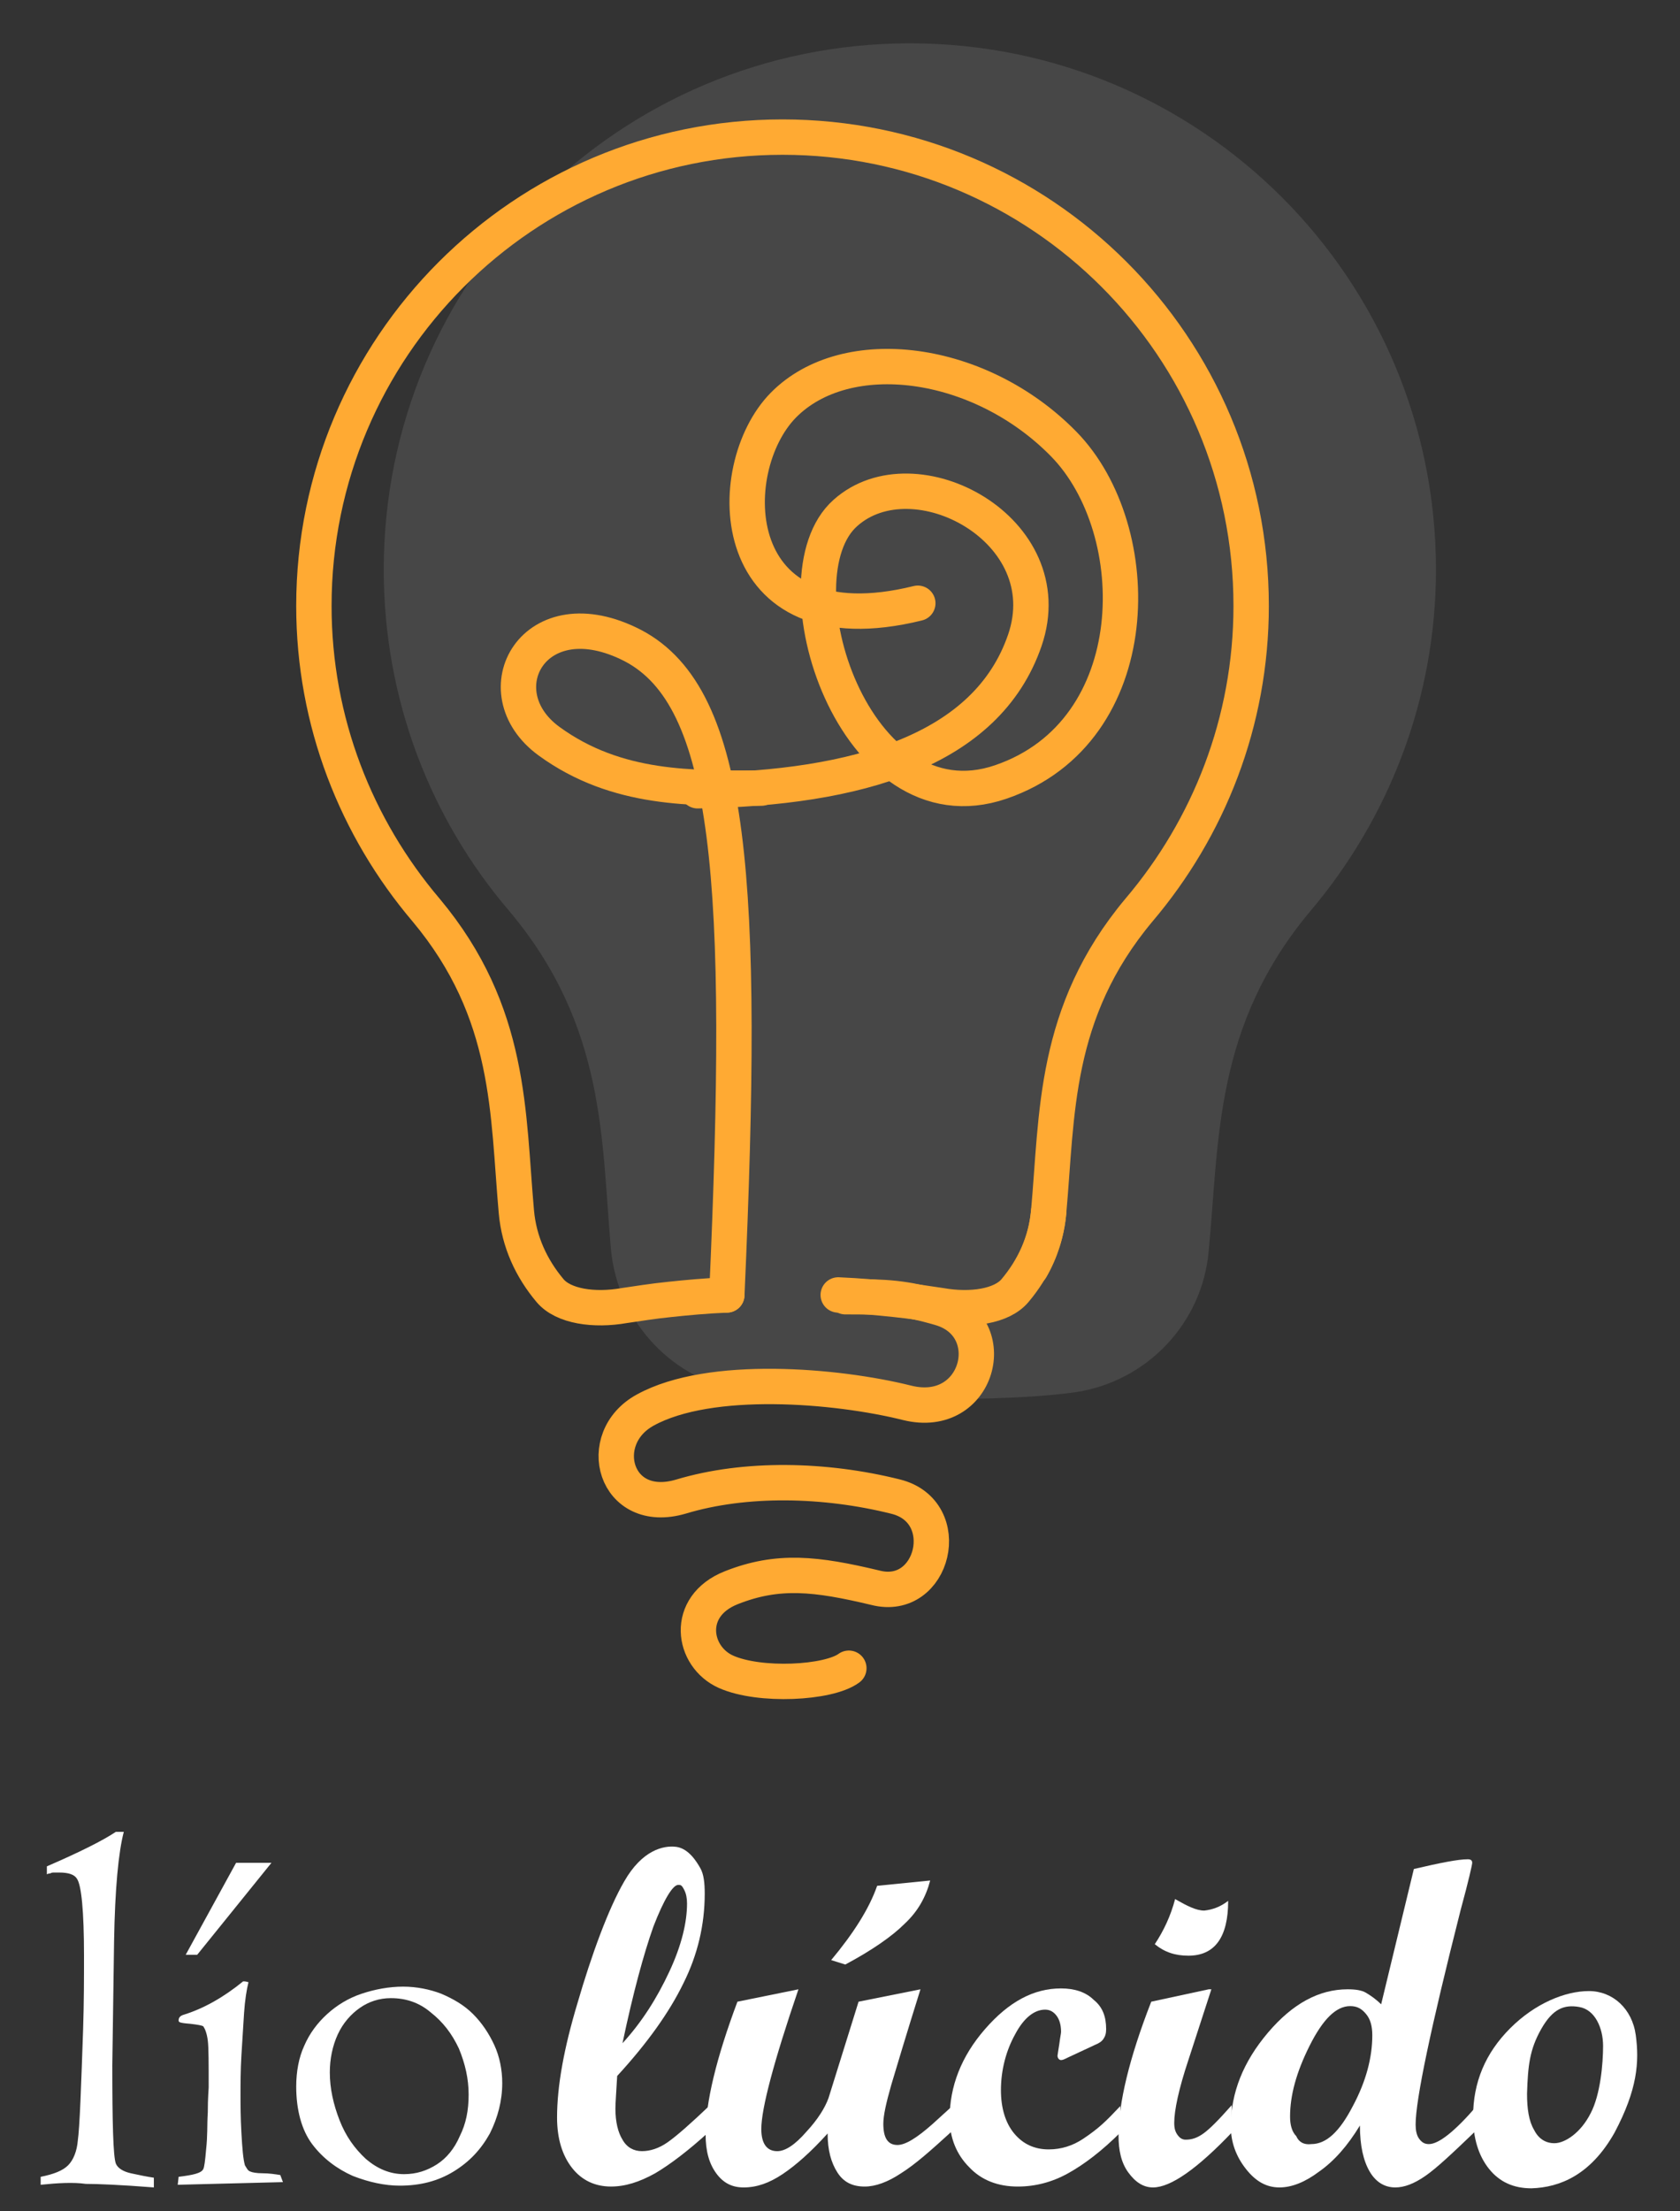 <svg xmlns="http://www.w3.org/2000/svg" xml:space="preserve" width="190" height="250" baseProfile="tiny" overflow="visible" viewBox="0 0 190 250">
  <rect x="0" y="0" width="190" height="250" fill="#333333" stroke="none"/>
  <path fill="#fff" d="M102.9 158.2c-4.6 0-13.1-.1-18.7-.9-8.1-1.2-14.3-7.8-15.1-16-1.1-12.3-.5-25.2-11.5-38.3-8.9-10.4-14.2-23.9-14.2-38.6 0-32.9 26.6-59.5 59.5-59.5s59.5 26.6 59.5 59.5c0 14.7-5.4 28.2-14.2 38.6-10.9 13-10.3 25.9-11.5 38.4-.7 8.2-7 14.8-15.1 16-5.6.8-14.1.8-18.7.8" opacity=".1"/>
  <g fill="none" stroke="#fa3" stroke-linecap="round" stroke-linejoin="round" stroke-miterlimit="10" stroke-width="4">
    <path d="M82.2 146.4c2.1-46.8.6-67.5-10.6-73.4-11.2-5.8-17.2 5.2-9.5 10.8s16.3 5.3 24 5.3m9.5 57.5c4.7 0 6.7.1 10.8 1.3 7 2.1 4.3 12.7-3.8 10.7-8-2-22.3-3.2-29.6.8-5.9 3.2-3.5 12 4 9.8 7.3-2.2 16.3-2 24.3 0 6.8 1.7 4.3 12-2.3 10.3-6.7-1.6-11-2.1-16.3 0s-4.4 7.8-.6 9.5 11.6 1.3 13.9-.4"/>
    <path d="M78.9 89.4c18-.3 32.7-4.5 37-17S103.4 51 95.6 58c-8.2 7.3 1 36.1 17.6 30.4s16.6-28.5 7.1-38.2-24.6-11.6-31.7-4.4-6.7 27.8 15.2 22.4"/>
    <path d="M82.2 146.4c-2.4.1-4.5.3-6.4.5-2 .2-3.8.5-5.2.7-3.4.6-6.9.1-8.4-1.7-2.1-2.5-3.5-5.5-3.8-8.9h0c-1-11.1-.5-22.5-10.2-34.1h0c-7.9-9.3-12.7-21.3-12.7-34.4 0-29.2 23.7-53 53-53s53 23.7 53 53c0 13.1-4.8 25.1-12.7 34.4h0c-9.7 11.6-9.2 23.1-10.2 34.1h0c-.2 2.3-.9 4.5-2 6.4"/>
    <path d="M94.8 146.4c2.4.1 4.5.3 6.4.5 2 .2 3.8.5 5.2.7 3.4.6 6.9.1 8.4-1.7 2.1-2.5 3.5-5.5 3.8-8.9"/>
  </g>
  <g fill="#fff">
    <path d="M4.6 247v-.9c1.5-.3 2.5-.7 3.1-1.3s1-1.6 1.1-2.8q.15-1.05.3-4.5.15-3.6.3-8.1c.1-3.1.1-5.8.1-8.3 0-5.1-.3-8-.8-8.7-.3-.5-1-.7-2-.7h-.6c-.1 0-.3 0-.4.1-.1 0-.2 0-.4.1v-.9q5.55-2.4 7.8-3.9h.9c-.6 2.3-1 6.4-1.1 12.4l-.2 14c0 6.5.1 10.3.4 11.1.2.5.8.9 1.7 1.1s1.9.4 2.6.5v1.1c-3.8-.3-6.4-.4-7.7-.4-1.4-.2-3.2-.1-5.1.1m15.5 0 .1-.9c1.6-.2 2.6-.4 2.8-.9q.15-.3.3-2.1c.2-1.8.1-2.7.2-4.3 0-1.7.1-2.6.1-2.8 0-2.7 0-4.5-.1-5.3s-.3-1.3-.5-1.6q-.15-.15-1.5-.3c-1.3-.1-1.3-.2-1.3-.4 0-.3.2-.5.5-.6 2.3-.7 4.6-2 6.8-3.8.1 0 .3 0 .6.1-.2.8-.4 2-.5 3.5s-.2 3.1-.3 4.8-.1 3.2-.1 4.5c0 1 0 2.4.1 4.2s.2 3 .4 3.7c.2.3.3.6.6.7.2.1.7.2 1.4.2s1.4.1 2 .2l.3.8zm.9-26 5.7-10.4h4L22.3 221zm12.5 14.9c0-1.7.3-3.3.9-4.6.6-1.4 1.5-2.6 2.6-3.6s2.4-1.8 3.9-2.3 3.1-.8 4.7-.8c1.5 0 3 .3 4.3.8 1.4.6 2.6 1.3 3.6 2.3s1.8 2.2 2.4 3.5.9 2.8.9 4.3c0 2-.5 3.9-1.4 5.7-1 1.8-2.3 3.2-4.1 4.3s-3.8 1.6-6.1 1.6c-1.7 0-3.5-.4-5.3-1.1-1.8-.8-3.4-2-4.6-3.6s-1.8-3.9-1.8-6.5m3.8-1.6c0 1.8.4 3.6 1.1 5.4s1.7 3.2 3 4.4c1.3 1.1 2.7 1.7 4.3 1.7 1.4 0 2.6-.4 3.7-1.1s2-1.8 2.6-3.2c.7-1.4 1-2.9 1-4.7s-.4-3.5-1.1-5.2c-.8-1.7-1.8-3-3.2-4.1-1.3-1.1-2.8-1.6-4.5-1.6-1.3 0-2.5.4-3.5 1.1s-1.9 1.7-2.5 3-.9 2.8-.9 4.3m42.9 6.7c-2.3 2.1-4.4 3.7-6.1 4.7-1.8 1-3.4 1.5-5 1.5-1.8 0-3.3-.7-4.4-2.1s-1.7-3.3-1.7-5.7c0-3.6.8-7.9 2.3-12.9 1.6-5.5 3.5-10.7 5.3-13.8 2-3.5 4.4-4.1 5.9-3.9 1.4.2 2.3 1.7 2.7 2.4s.5 1.7.5 2.9c0 3.5-.8 6.9-2.4 10.1q-2.4 4.95-7.5 10.5c-.1 1.8-.2 3-.2 3.7 0 1.5.3 2.7.8 3.5.5.9 1.3 1.3 2.2 1.3s1.9-.3 2.9-1 2.6-2.1 4.8-4.2v3zm-9.8-10c2.2-2.4 3.9-5.1 5.3-8.1s2-5.6 2-7.7q0-.9-.3-1.5c-.3-.6-.4-.6-.7-.6-.6 0-1.6 1.6-2.8 4.7-1.1 3.1-2.3 7.5-3.5 13.2"/>
    <path d="M107.6 241c-2.3 2.1-4.1 3.7-5.7 4.7-1.5 1-2.9 1.5-4.1 1.5-1.4 0-2.4-.5-3.1-1.6s-1.1-2.5-1.1-4.4c-1.9 2.1-3.6 3.6-5.1 4.6s-2.9 1.5-4.4 1.5c-1.3 0-2.3-.5-3.1-1.6s-1.2-2.5-1.2-4.4q0-5.4 3.6-15l6.9-1.4c-2.8 8.2-4.2 13.5-4.2 15.8 0 1.6.6 2.5 1.8 2.5.9 0 2-.7 3.3-2.2 1.3-1.4 2.1-2.7 2.5-3.8l3.4-10.9 7-1.4c-1.6 5.1-2.7 8.8-3.3 10.8-.6 2.1-.9 3.5-.9 4.4 0 1.6.5 2.4 1.6 2.4.9 0 2.2-.8 4-2.4l2.2-2zm-2.4-28.4c-.5 1.9-1.4 3.5-2.9 4.9-1.4 1.4-3.7 3-6.7 4.6l-1.6-.5c2.5-3 4.3-5.8 5.2-8.4z"/>
    <path d="M126.8 241c-2.2 2.2-4.2 3.7-6 4.7s-3.7 1.5-5.7 1.5c-2.2 0-4.1-.7-5.5-2.2-1.4-1.4-2.2-3.3-2.2-5.5 0-3.6 1.3-7 4-10.1s5.5-4.6 8.6-4.6c1.5 0 2.8.4 3.7 1.3 1 .8 1.4 1.9 1.4 3.3 0 .5-.1.8-.3 1.1s-.5.5-1 .7l-3 1.4c-.4.2-.6.3-.8.3s-.4-.2-.4-.5c0-.1.1-.6.2-1.3.1-.8.2-1.2.2-1.4 0-.8-.2-1.4-.5-1.8s-.7-.7-1.3-.7c-1.2 0-2.4.9-3.4 2.8-1 1.8-1.6 4-1.6 6.3 0 2 .5 3.7 1.5 4.9s2.3 1.8 3.9 1.8q2.1 0 3.9-1.2c1.8-1.2 2.6-2 4.2-3.7v2.9z"/>
    <path d="M139.4 241q-6 6.3-9 6.3c-1.1 0-2-.6-2.8-1.7s-1.1-2.5-1.1-4.2c0-3.6 1.2-8.7 3.7-15.1l6.5-1.4h.3l-2.6 8c-1.1 3.3-1.6 5.7-1.6 7.1 0 .6.1 1 .4 1.4s.6.5.9.5c.7 0 1.3-.2 2-.7s1.7-1.5 3.2-3.2v3zm-.5-26.1c0 4.1-1.5 6.2-4.5 6.2-1.5 0-2.7-.4-3.8-1.3 1-1.5 1.8-3.2 2.3-5.1 1.4.8 2.4 1.3 3.3 1.3.9-.1 1.8-.4 2.7-1.1"/>
    <path d="M166.8 241c-2.5 2.4-4.3 4.1-5.6 5s-2.4 1.3-3.4 1.3c-1.2 0-2.2-.6-2.9-1.8s-1.1-2.9-1.1-5.2c-1.4 2.3-2.9 4-4.6 5.2q-2.4 1.8-4.5 1.8c-1.5 0-2.7-.7-3.8-2.1s-1.7-3-1.7-4.8c0-3.8 1.4-7.3 4.2-10.6s5.8-4.9 9-4.9c.9 0 1.6.1 2.1.4s1.1.7 1.7 1.3l3.7-15.3c3-.7 5-1.1 6.1-1.1.3 0 .5.1.5.4 0 .2-.4 2-1.3 5.3q-5.1 20.1-5.1 24.3c0 .6.1 1.2.4 1.6s.6.6 1.1.6c1.1 0 2.9-1.4 5.4-4.3v2.9zm-18.5 1.4c1.7 0 3.2-1.4 4.7-4.3 1.5-2.8 2.2-5.5 2.2-8 0-1-.2-1.8-.7-2.4s-1-.9-1.8-.9c-1.6 0-3.1 1.5-4.6 4.5s-2.2 5.6-2.2 8c0 .9.2 1.7.7 2.2.3.7.9 1 1.7.9"/>
    <path d="M173.2 247.4c-2 0-3.6-.7-4.8-2.2s-1.8-3.5-1.8-5.9c0-3.9 1.4-7.2 4.2-10s6.2-4.2 8.9-4.2 4.9 2 5.3 5 .2 6.1-2.4 11c-2.7 4.8-6.2 6.2-9.4 6.3m5.4-20.5c-1.7-.3-3 .2-4.3 2.5s-1.5 4.1-1.6 7.3c0 1.7.2 3.1.8 4.1.5 1 1.3 1.5 2.3 1.5 1.2 0 3-1.2 4.1-3.4 1.1-2.1 1.4-5.6 1.4-7.6s-.9-4.1-2.7-4.4"/>
  </g>
</svg>
